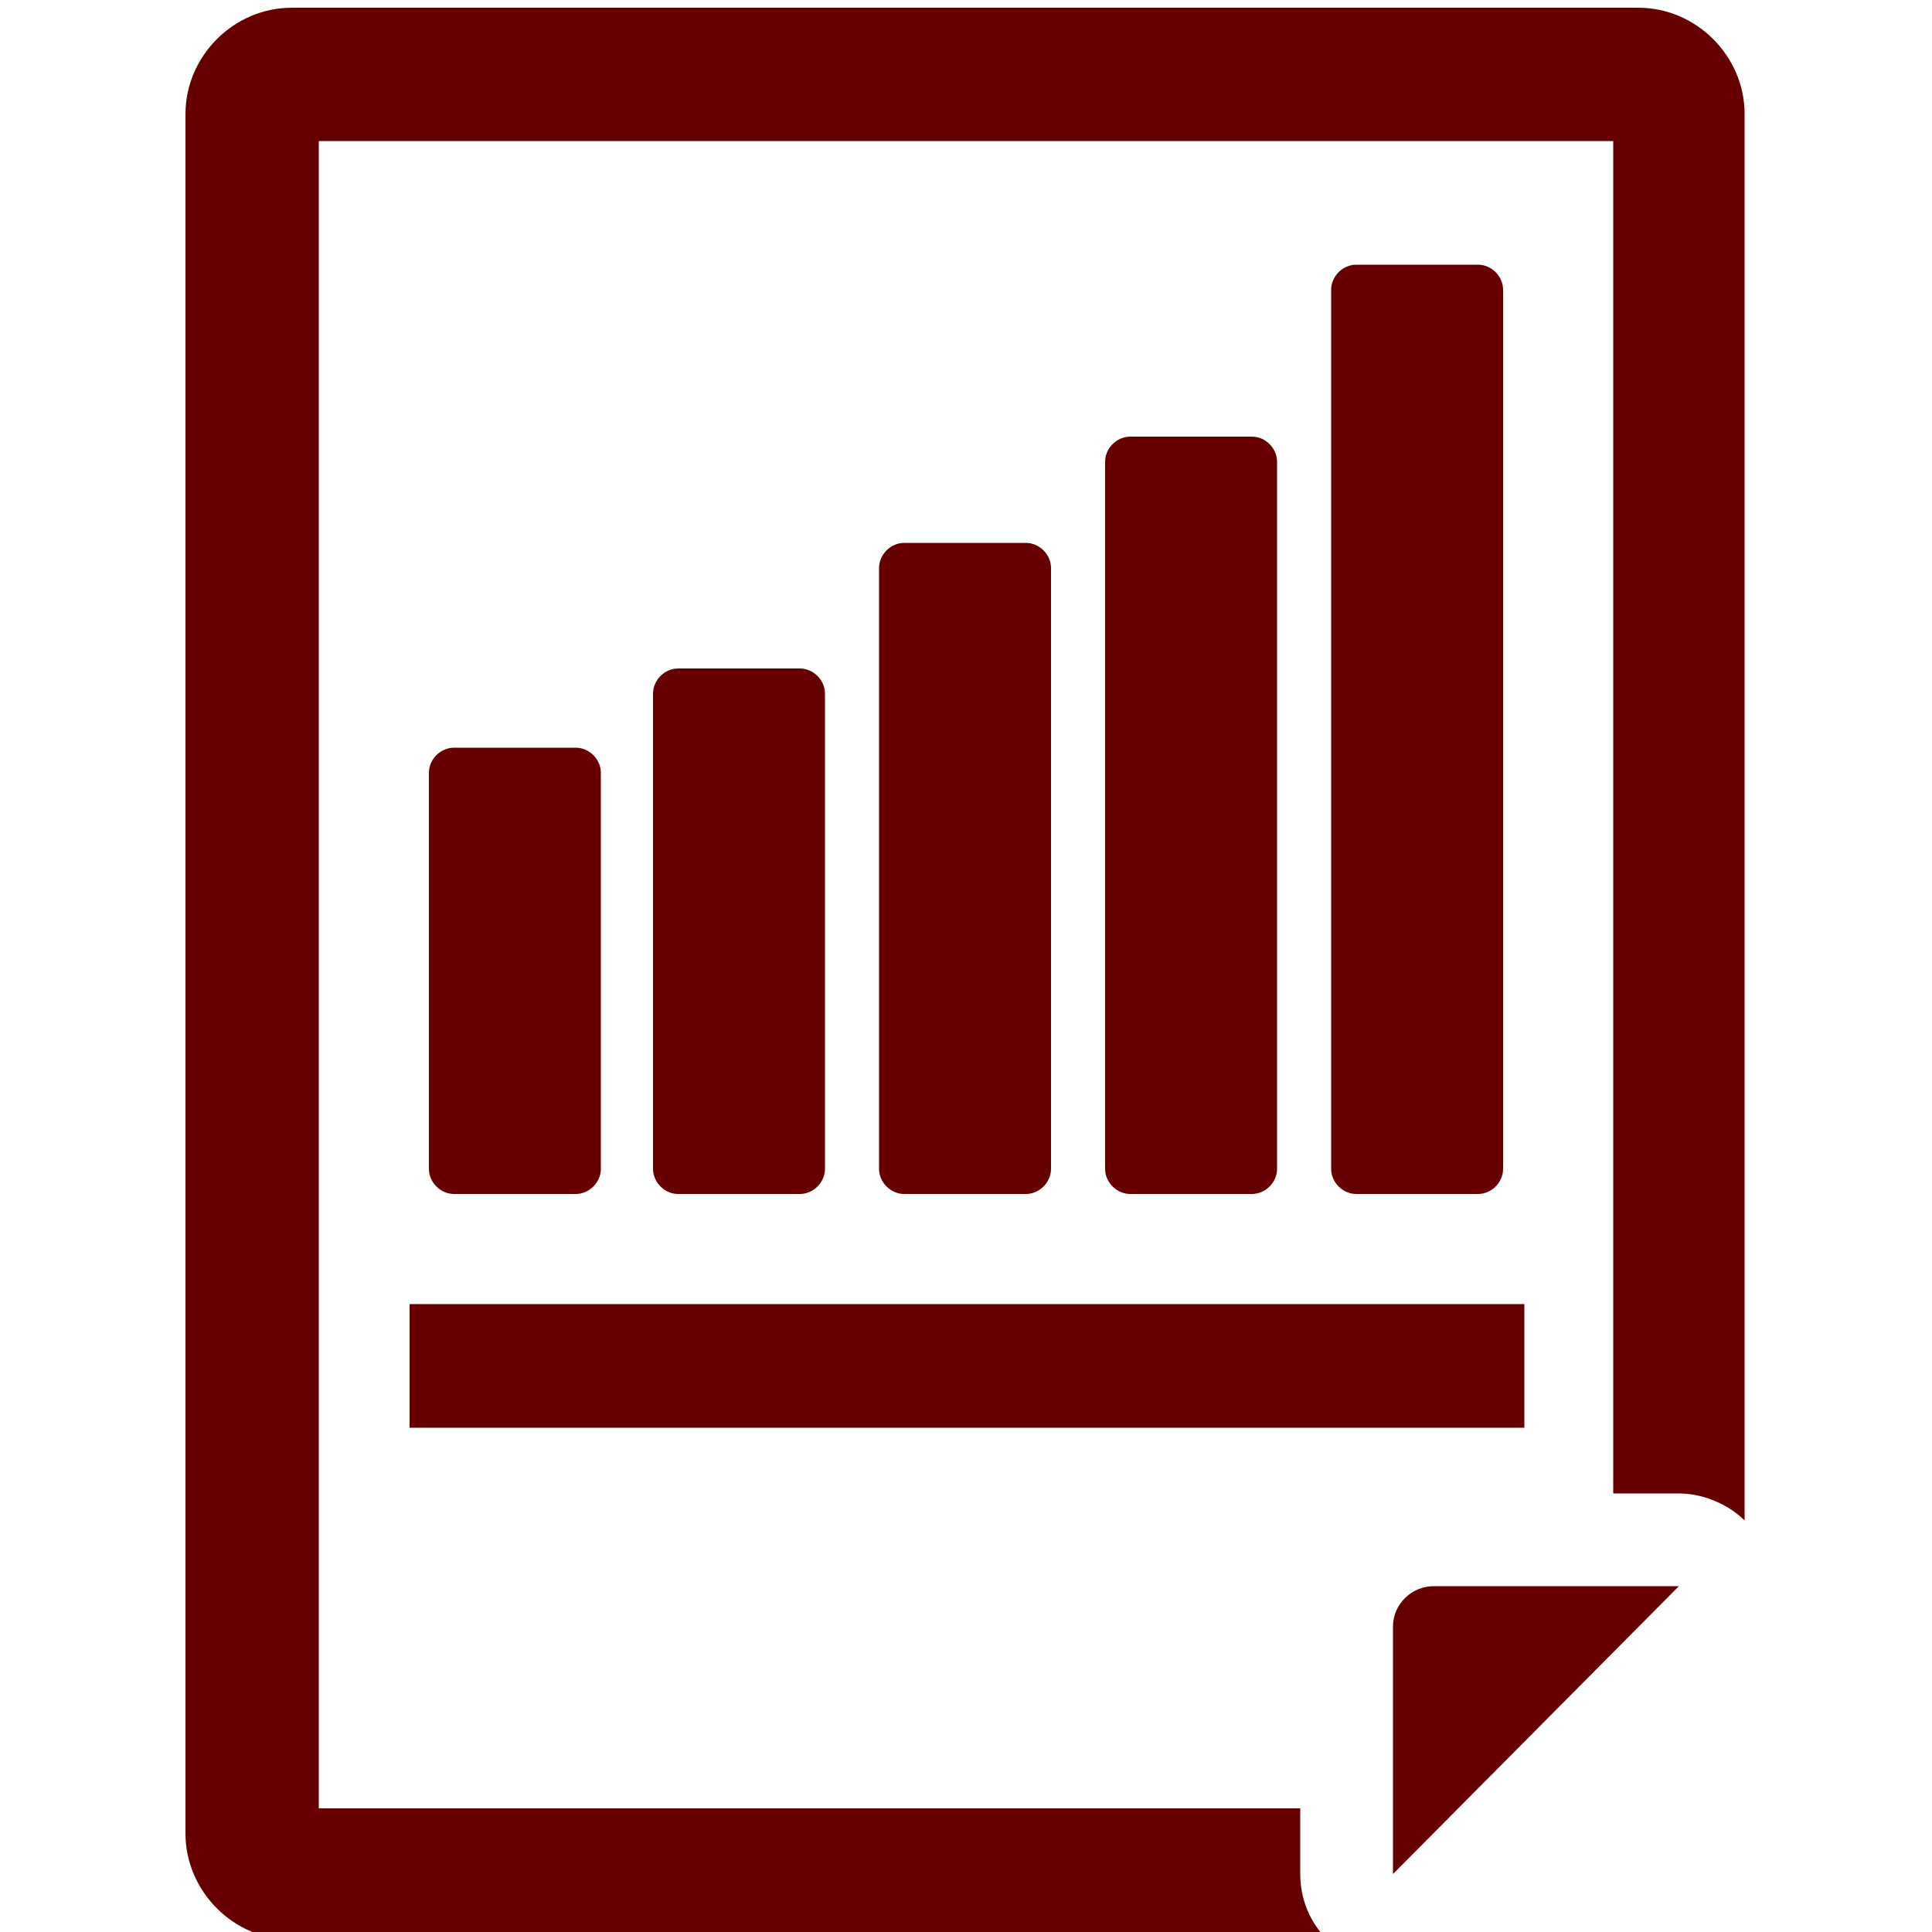 <svg version="1.1" id="Layer_1" xmlns="http://www.w3.org/2000/svg" xmlns:xlink="http://www.w3.org/1999/xlink" x="0px" y="0px" viewBox="0 0 100 100" xml:space="preserve"><desc>Copyright Opto 22</desc> 
<g>
<g id="shape">
	<path fill="#660000" d="M67.3,97v-3.4H16.5V7.3h67v70h3.4c1.3,0,2.6,0.6,3.4,1.4V5.9c0-3-2.5-5.5-5.5-5.5H15.1
		c-3,0-5.5,2.5-5.5,5.5v89c0,3,2.5,5.5,5.5,5.5h53.6C67.8,99.5,67.3,98.3,67.3,97z"></path>
	<g>
		<path fill="#660000" d="M86.9,82.1H74.2c-1.1,0-2.1,0.9-2.1,2.1V97"></path>
	</g>
	<path fill="#660000" d="M31.1,60.5c0,0.7-0.6,1.3-1.3,1.3h-6.3c-0.7,0-1.3-0.6-1.3-1.3V40c0-0.7,0.6-1.3,1.3-1.3h6.3
		c0.7,0,1.3,0.6,1.3,1.3V60.5z"></path>
	<path fill="#660000" d="M42.7,60.5c0,0.7-0.6,1.3-1.3,1.3h-6.3c-0.7,0-1.3-0.6-1.3-1.3V35.9c0-0.7,0.6-1.3,1.3-1.3h6.3
		c0.7,0,1.3,0.6,1.3,1.3V60.5z"></path>
	<path fill="#660000" d="M54.4,60.5c0,0.7-0.6,1.3-1.3,1.3h-6.3c-0.7,0-1.3-0.6-1.3-1.3V29.4c0-0.7,0.6-1.3,1.3-1.3h6.3
		c0.7,0,1.3,0.6,1.3,1.3V60.5z"></path>
	<path fill="#660000" d="M66.1,60.5c0,0.7-0.6,1.3-1.3,1.3h-6.3c-0.7,0-1.3-0.6-1.3-1.3V23.9c0-0.7,0.6-1.3,1.3-1.3h6.3
		c0.7,0,1.3,0.6,1.3,1.3V60.5z"></path>
	<path fill="#660000" d="M77.8,60.5c0,0.7-0.6,1.3-1.3,1.3h-6.3c-0.7,0-1.3-0.6-1.3-1.3V15c0-0.7,0.6-1.3,1.3-1.3h6.3
		c0.7,0,1.3,0.6,1.3,1.3V60.5z"></path>
	<rect x="21.2" y="67.5" fill="#660000" width="57.7" height="6.4"></rect>
</g>
</g>
</svg>